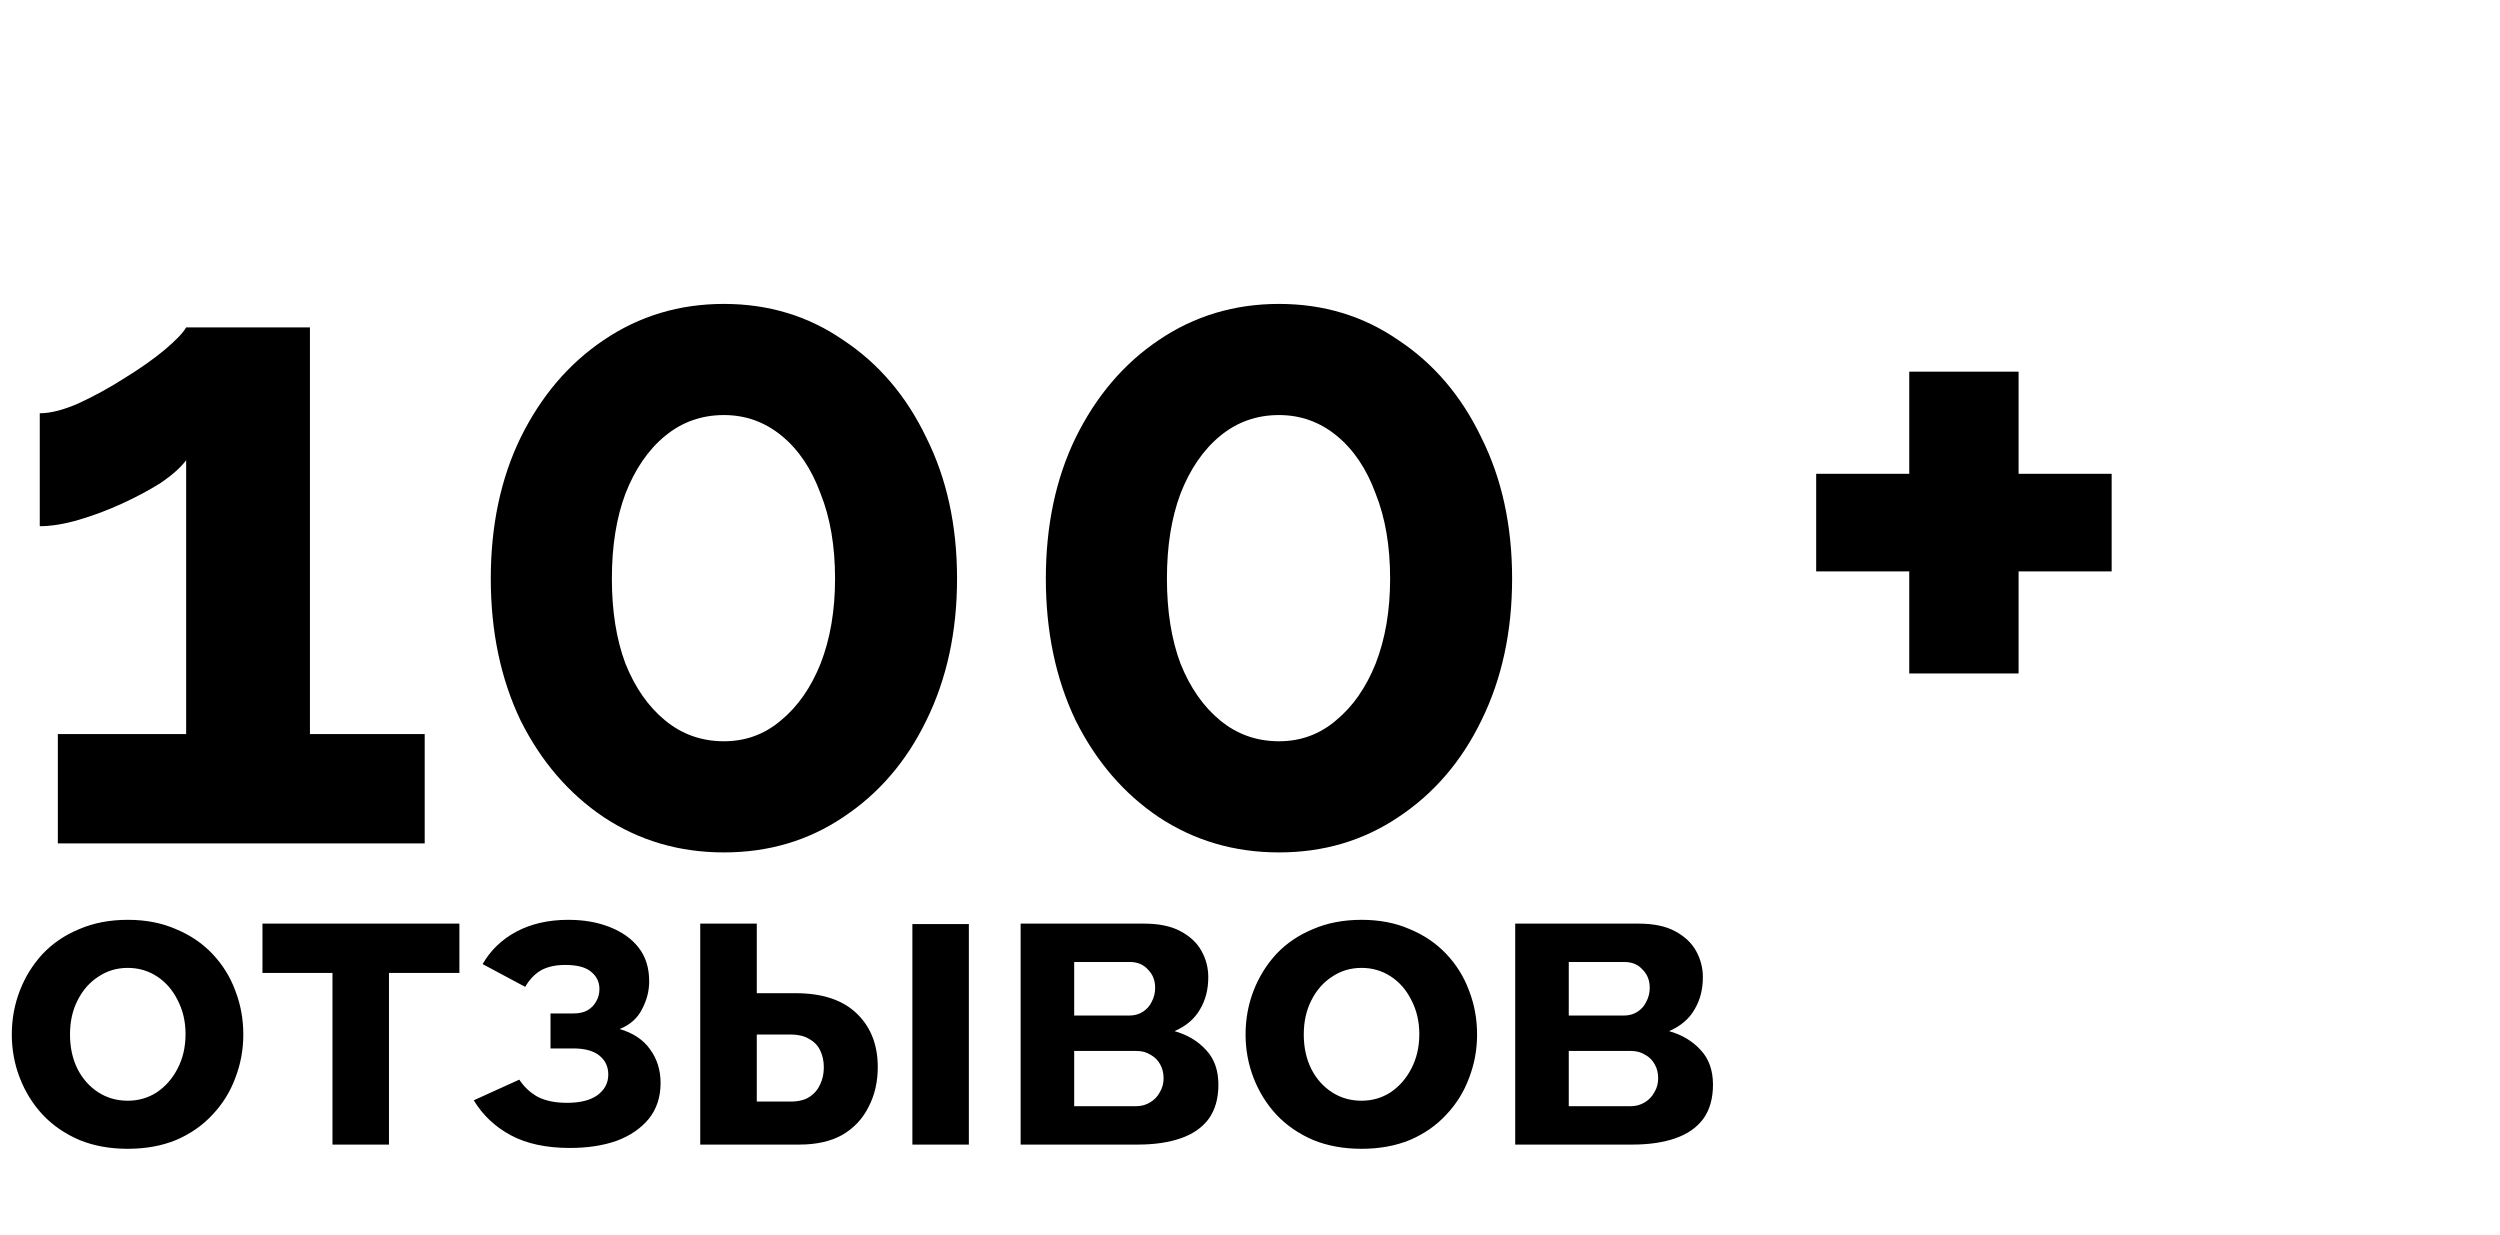 <svg width="83" height="41" viewBox="0 0 83 41" fill="none" xmlns="http://www.w3.org/2000/svg">
<path d="M14.1 24.37V28H1.92V24.37H6.18V15.28C6 15.52 5.72 15.77 5.34 16.03C4.96 16.27 4.53 16.5 4.05 16.72C3.57 16.94 3.09 17.12 2.61 17.26C2.13 17.4 1.7 17.47 1.32 17.47V13.72C1.68 13.72 2.11 13.61 2.61 13.39C3.13 13.15 3.64 12.87 4.14 12.55C4.66 12.23 5.1 11.92 5.46 11.62C5.84 11.3 6.08 11.05 6.18 10.87H10.29V24.37H14.1ZM31.774 19.21C31.774 20.97 31.434 22.54 30.754 23.92C30.094 25.28 29.174 26.35 27.994 27.13C26.834 27.91 25.514 28.3 24.034 28.3C22.554 28.3 21.224 27.91 20.044 27.13C18.884 26.35 17.964 25.28 17.284 23.92C16.624 22.54 16.294 20.97 16.294 19.21C16.294 17.45 16.624 15.89 17.284 14.53C17.964 13.15 18.884 12.07 20.044 11.29C21.224 10.49 22.554 10.09 24.034 10.09C25.514 10.09 26.834 10.49 27.994 11.29C29.174 12.07 30.094 13.15 30.754 14.53C31.434 15.89 31.774 17.45 31.774 19.21ZM27.724 19.21C27.724 18.13 27.564 17.19 27.244 16.39C26.944 15.57 26.514 14.93 25.954 14.47C25.394 14.01 24.754 13.78 24.034 13.78C23.294 13.78 22.644 14.01 22.084 14.47C21.524 14.93 21.084 15.57 20.764 16.39C20.464 17.19 20.314 18.13 20.314 19.21C20.314 20.29 20.464 21.23 20.764 22.03C21.084 22.83 21.524 23.46 22.084 23.92C22.644 24.38 23.294 24.61 24.034 24.61C24.754 24.61 25.384 24.38 25.924 23.92C26.484 23.46 26.924 22.83 27.244 22.03C27.564 21.21 27.724 20.27 27.724 19.21ZM50.202 19.21C50.202 20.97 49.862 22.54 49.182 23.92C48.522 25.28 47.602 26.35 46.422 27.13C45.262 27.91 43.942 28.3 42.462 28.3C40.982 28.3 39.652 27.91 38.472 27.13C37.312 26.35 36.392 25.28 35.712 23.92C35.052 22.54 34.722 20.97 34.722 19.21C34.722 17.45 35.052 15.89 35.712 14.53C36.392 13.15 37.312 12.07 38.472 11.29C39.652 10.49 40.982 10.09 42.462 10.09C43.942 10.09 45.262 10.49 46.422 11.29C47.602 12.07 48.522 13.15 49.182 14.53C49.862 15.89 50.202 17.45 50.202 19.21ZM46.152 19.21C46.152 18.13 45.992 17.19 45.672 16.39C45.372 15.57 44.942 14.93 44.382 14.47C43.822 14.01 43.182 13.78 42.462 13.78C41.722 13.78 41.072 14.01 40.512 14.47C39.952 14.93 39.512 15.57 39.192 16.39C38.892 17.19 38.742 18.13 38.742 19.21C38.742 20.29 38.892 21.23 39.192 22.03C39.512 22.83 39.952 23.46 40.512 23.92C41.072 24.38 41.722 24.61 42.462 24.61C43.182 24.61 43.812 24.38 44.352 23.92C44.912 23.46 45.352 22.83 45.672 22.03C45.992 21.21 46.152 20.27 46.152 19.21ZM70.107 15.73V18.97H67.017V22.36H63.387V18.97H60.297V15.73H63.387V12.34H67.017V15.73H70.107Z" fill="black"/>
<path d="M4.242 38.14C3.645 38.14 3.108 38.042 2.632 37.846C2.156 37.641 1.75 37.361 1.414 37.006C1.087 36.651 0.835 36.245 0.658 35.788C0.481 35.331 0.392 34.85 0.392 34.346C0.392 33.833 0.481 33.347 0.658 32.89C0.835 32.433 1.087 32.027 1.414 31.672C1.75 31.317 2.156 31.042 2.632 30.846C3.108 30.641 3.645 30.538 4.242 30.538C4.839 30.538 5.371 30.641 5.838 30.846C6.314 31.042 6.72 31.317 7.056 31.672C7.392 32.027 7.644 32.433 7.812 32.89C7.989 33.347 8.078 33.833 8.078 34.346C8.078 34.85 7.989 35.331 7.812 35.788C7.644 36.245 7.392 36.651 7.056 37.006C6.729 37.361 6.328 37.641 5.852 37.846C5.376 38.042 4.839 38.14 4.242 38.14ZM2.324 34.346C2.324 34.775 2.408 35.158 2.576 35.494C2.744 35.821 2.973 36.077 3.262 36.264C3.551 36.451 3.878 36.544 4.242 36.544C4.597 36.544 4.919 36.451 5.208 36.264C5.497 36.068 5.726 35.807 5.894 35.48C6.071 35.144 6.16 34.761 6.16 34.332C6.16 33.912 6.071 33.534 5.894 33.198C5.726 32.862 5.497 32.601 5.208 32.414C4.919 32.227 4.597 32.134 4.242 32.134C3.878 32.134 3.551 32.232 3.262 32.428C2.973 32.615 2.744 32.876 2.576 33.212C2.408 33.539 2.324 33.917 2.324 34.346ZM11.038 38V32.302H8.714V30.664H15.252V32.302H12.914V38H11.038ZM18.921 38.112C18.137 38.112 17.484 37.972 16.961 37.692C16.439 37.412 16.028 37.025 15.729 36.53L17.241 35.844C17.4 36.087 17.605 36.278 17.857 36.418C18.119 36.549 18.441 36.614 18.823 36.614C19.262 36.614 19.598 36.53 19.831 36.362C20.074 36.185 20.195 35.956 20.195 35.676C20.195 35.415 20.097 35.205 19.901 35.046C19.705 34.887 19.416 34.808 19.033 34.808H18.277V33.646H19.047C19.225 33.646 19.374 33.613 19.495 33.548C19.626 33.473 19.724 33.375 19.789 33.254C19.864 33.133 19.901 32.993 19.901 32.834C19.901 32.601 19.808 32.409 19.621 32.26C19.444 32.111 19.159 32.036 18.767 32.036C18.441 32.036 18.17 32.097 17.955 32.218C17.75 32.339 17.577 32.521 17.437 32.764L16.023 32.008C16.285 31.551 16.658 31.191 17.143 30.93C17.638 30.669 18.212 30.538 18.865 30.538C19.379 30.538 19.836 30.617 20.237 30.776C20.648 30.935 20.97 31.163 21.203 31.462C21.437 31.761 21.553 32.134 21.553 32.582C21.553 32.899 21.474 33.207 21.315 33.506C21.166 33.805 20.919 34.024 20.573 34.164C21.021 34.295 21.357 34.519 21.581 34.836C21.815 35.153 21.931 35.527 21.931 35.956C21.931 36.423 21.801 36.819 21.539 37.146C21.278 37.463 20.923 37.706 20.475 37.874C20.027 38.033 19.509 38.112 18.921 38.112ZM23.248 38V30.664H25.125V32.974H26.413C27.299 32.974 27.976 33.198 28.442 33.646C28.909 34.094 29.142 34.687 29.142 35.424C29.142 35.919 29.04 36.362 28.834 36.754C28.639 37.146 28.349 37.454 27.966 37.678C27.584 37.893 27.108 38 26.538 38H23.248ZM25.125 36.572H26.244C26.506 36.572 26.716 36.521 26.875 36.418C27.033 36.315 27.15 36.18 27.224 36.012C27.308 35.844 27.351 35.653 27.351 35.438C27.351 35.233 27.313 35.051 27.238 34.892C27.164 34.724 27.043 34.593 26.875 34.5C26.716 34.397 26.501 34.346 26.23 34.346H25.125V36.572ZM30.291 38V30.678H32.166V38H30.291ZM33.885 38V30.664H37.973C38.477 30.664 38.883 30.748 39.191 30.916C39.509 31.084 39.742 31.303 39.891 31.574C40.041 31.845 40.115 32.134 40.115 32.442C40.115 32.853 40.022 33.212 39.835 33.52C39.658 33.828 39.378 34.066 38.995 34.234C39.425 34.355 39.775 34.565 40.045 34.864C40.316 35.153 40.451 35.536 40.451 36.012C40.451 36.469 40.344 36.847 40.129 37.146C39.915 37.435 39.607 37.65 39.205 37.79C38.804 37.93 38.328 38 37.777 38H33.885ZM35.663 36.726H37.721C37.889 36.726 38.043 36.684 38.183 36.6C38.323 36.516 38.431 36.404 38.505 36.264C38.589 36.124 38.631 35.97 38.631 35.802C38.631 35.625 38.594 35.471 38.519 35.34C38.445 35.2 38.337 35.093 38.197 35.018C38.067 34.934 37.913 34.892 37.735 34.892H35.663V36.726ZM35.663 33.716H37.497C37.665 33.716 37.815 33.674 37.945 33.59C38.076 33.506 38.174 33.394 38.239 33.254C38.314 33.114 38.351 32.96 38.351 32.792C38.351 32.549 38.272 32.349 38.113 32.19C37.964 32.022 37.763 31.938 37.511 31.938H35.663V33.716ZM45.203 38.14C44.606 38.14 44.069 38.042 43.593 37.846C43.117 37.641 42.711 37.361 42.375 37.006C42.048 36.651 41.796 36.245 41.619 35.788C41.442 35.331 41.353 34.85 41.353 34.346C41.353 33.833 41.442 33.347 41.619 32.89C41.796 32.433 42.048 32.027 42.375 31.672C42.711 31.317 43.117 31.042 43.593 30.846C44.069 30.641 44.606 30.538 45.203 30.538C45.8 30.538 46.332 30.641 46.799 30.846C47.275 31.042 47.681 31.317 48.017 31.672C48.353 32.027 48.605 32.433 48.773 32.89C48.95 33.347 49.039 33.833 49.039 34.346C49.039 34.85 48.95 35.331 48.773 35.788C48.605 36.245 48.353 36.651 48.017 37.006C47.69 37.361 47.289 37.641 46.813 37.846C46.337 38.042 45.8 38.14 45.203 38.14ZM43.285 34.346C43.285 34.775 43.369 35.158 43.537 35.494C43.705 35.821 43.934 36.077 44.223 36.264C44.512 36.451 44.839 36.544 45.203 36.544C45.558 36.544 45.88 36.451 46.169 36.264C46.458 36.068 46.687 35.807 46.855 35.48C47.032 35.144 47.121 34.761 47.121 34.332C47.121 33.912 47.032 33.534 46.855 33.198C46.687 32.862 46.458 32.601 46.169 32.414C45.88 32.227 45.558 32.134 45.203 32.134C44.839 32.134 44.512 32.232 44.223 32.428C43.934 32.615 43.705 32.876 43.537 33.212C43.369 33.539 43.285 33.917 43.285 34.346ZM50.305 38V30.664H54.393C54.897 30.664 55.303 30.748 55.611 30.916C55.928 31.084 56.162 31.303 56.311 31.574C56.461 31.845 56.535 32.134 56.535 32.442C56.535 32.853 56.442 33.212 56.255 33.52C56.078 33.828 55.798 34.066 55.415 34.234C55.844 34.355 56.194 34.565 56.465 34.864C56.736 35.153 56.871 35.536 56.871 36.012C56.871 36.469 56.764 36.847 56.549 37.146C56.334 37.435 56.026 37.65 55.625 37.79C55.224 37.93 54.748 38 54.197 38H50.305ZM52.083 36.726H54.141C54.309 36.726 54.463 36.684 54.603 36.6C54.743 36.516 54.85 36.404 54.925 36.264C55.009 36.124 55.051 35.97 55.051 35.802C55.051 35.625 55.014 35.471 54.939 35.34C54.864 35.2 54.757 35.093 54.617 35.018C54.486 34.934 54.333 34.892 54.155 34.892H52.083V36.726ZM52.083 33.716H53.917C54.085 33.716 54.234 33.674 54.365 33.59C54.496 33.506 54.594 33.394 54.659 33.254C54.734 33.114 54.771 32.96 54.771 32.792C54.771 32.549 54.692 32.349 54.533 32.19C54.384 32.022 54.183 31.938 53.931 31.938H52.083V33.716Z" fill="black"/>
</svg>
